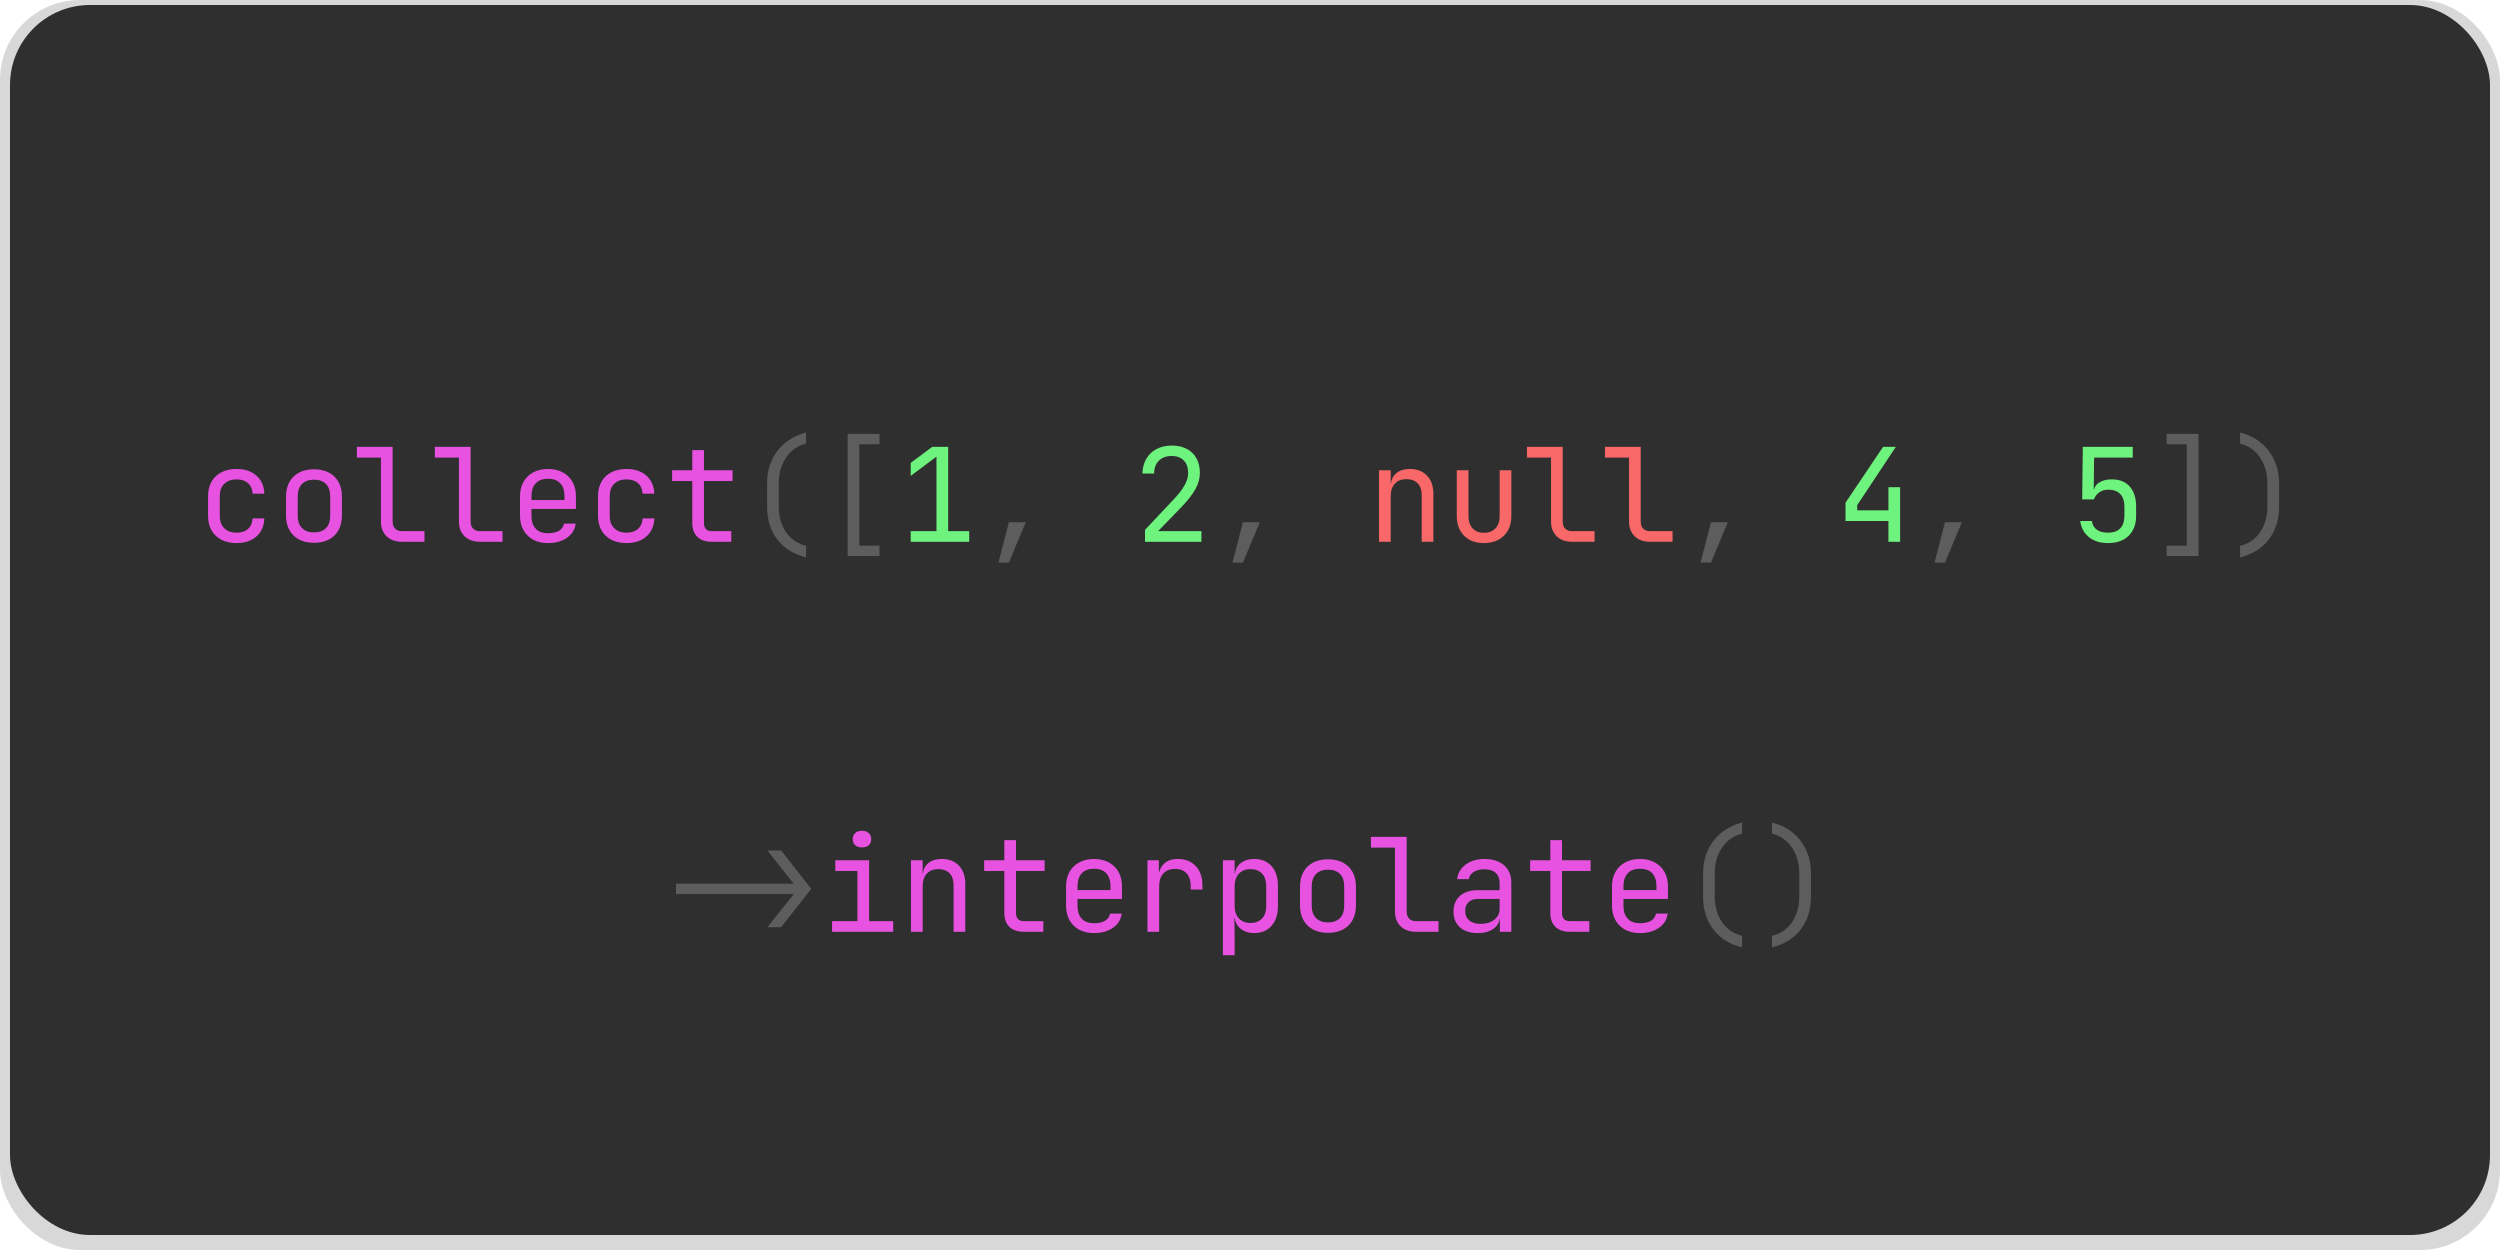 <?xml version="1.0" encoding="utf-8"?>
<svg xmlns="http://www.w3.org/2000/svg" viewBox="0 0 500 250" width="500px" height="250px" xmlns:bx="https://boxy-svg.com"><defs><style>@import url(https://fonts.googleapis.com/css2?family=JetBrains+Mono%3Aital%2Cwght%400%2C100..800%3B1%2C100..800&amp;display=swap);</style></defs><g id="object-0" transform="matrix(1, 0, 0, 1, -2.842170943040401e-14, 0)"><rect style="fill: rgb(216, 216, 216);" x="0" y="0" width="500" height="250" rx="16" ry="16"/><rect style="fill: rgb(47, 47, 47);" width="496" height="246" rx="16" ry="16" x="2" y="1"/><path d="M 104.71 109.97 Q 102.99 109.97 101.71 109.32 Q 100.42 108.67 99.72 107.44 Q 99.02 106.2 99.02 104.51 L 99.02 100.61 Q 99.02 98.9 99.72 97.68 Q 100.42 96.45 101.71 95.8 Q 102.99 95.15 104.71 95.15 Q 107.18 95.15 108.69 96.48 Q 110.2 97.81 110.27 100.09 L 107.93 100.09 Q 107.86 98.72 107.01 97.98 Q 106.17 97.23 104.71 97.23 Q 103.18 97.23 102.27 98.11 Q 101.36 98.98 101.36 100.59 L 101.36 104.51 Q 101.36 106.13 102.27 107.01 Q 103.18 107.89 104.71 107.89 Q 106.17 107.89 107.01 107.14 Q 107.86 106.39 107.93 105.03 L 110.27 105.03 Q 110.2 107.32 108.69 108.65 Q 107.18 109.97 104.71 109.97 Z M 120.2 109.92 Q 118.48 109.92 117.24 109.27 Q 115.99 108.62 115.3 107.39 Q 114.61 106.15 114.61 104.46 L 114.61 100.67 Q 114.61 98.95 115.3 97.73 Q 115.99 96.51 117.24 95.86 Q 118.48 95.21 120.2 95.21 Q 121.92 95.21 123.16 95.86 Q 124.41 96.51 125.1 97.73 Q 125.79 98.95 125.79 100.64 L 125.79 104.46 Q 125.79 106.15 125.1 107.39 Q 124.41 108.62 123.16 109.27 Q 121.92 109.92 120.2 109.92 Z M 120.2 107.84 Q 121.73 107.84 122.59 106.98 Q 123.45 106.13 123.45 104.46 L 123.45 100.67 Q 123.45 99 122.59 98.14 Q 121.73 97.29 120.2 97.29 Q 118.69 97.29 117.82 98.14 Q 116.95 99 116.95 100.67 L 116.95 104.46 Q 116.95 106.13 117.82 106.98 Q 118.69 107.84 120.2 107.84 Z M 137.75 109.71 Q 136.5 109.71 135.57 109.22 Q 134.63 108.73 134.11 107.82 Q 133.59 106.91 133.59 105.68 L 133.59 92.87 L 128.78 92.87 L 128.78 90.73 L 135.93 90.73 L 135.93 105.68 Q 135.93 106.57 136.43 107.08 Q 136.92 107.58 137.75 107.58 L 142.3 107.58 L 142.3 109.71 Z M 153.35 109.71 Q 152.1 109.71 151.17 109.22 Q 150.23 108.73 149.71 107.82 Q 149.19 106.91 149.19 105.68 L 149.19 92.87 L 144.38 92.87 L 144.38 90.73 L 151.53 90.73 L 151.53 105.68 Q 151.53 106.57 152.03 107.08 Q 152.52 107.58 153.35 107.58 L 157.9 107.58 L 157.9 109.71 Z M 167 109.97 Q 165.31 109.97 164.05 109.3 Q 162.79 108.62 162.1 107.39 Q 161.41 106.15 161.41 104.51 L 161.41 100.61 Q 161.41 98.95 162.1 97.73 Q 162.79 96.51 164.05 95.83 Q 165.31 95.15 167 95.15 Q 168.69 95.15 169.96 95.83 Q 171.22 96.51 171.91 97.73 Q 172.59 98.95 172.59 100.61 L 172.59 103.14 L 163.7 103.14 L 163.7 104.51 Q 163.7 106.2 164.56 107.1 Q 165.42 108 167 108 Q 168.36 108 169.19 107.52 Q 170.02 107.04 170.2 106.07 L 172.54 106.07 Q 172.31 107.87 170.79 108.92 Q 169.27 109.97 167 109.97 Z M 170.31 101.58 L 170.31 100.61 Q 170.31 98.92 169.46 98.01 Q 168.62 97.1 167 97.1 Q 165.42 97.1 164.56 98.01 Q 163.7 98.92 163.7 100.61 L 163.7 101.37 L 170.49 101.37 Z M 182.7 109.97 Q 180.99 109.97 179.7 109.32 Q 178.41 108.67 177.71 107.44 Q 177.01 106.2 177.01 104.51 L 177.01 100.61 Q 177.01 98.9 177.71 97.68 Q 178.41 96.45 179.7 95.8 Q 180.99 95.15 182.7 95.15 Q 185.17 95.15 186.68 96.48 Q 188.19 97.81 188.27 100.09 L 185.93 100.09 Q 185.85 98.72 185 97.98 Q 184.16 97.23 182.7 97.23 Q 181.17 97.23 180.26 98.11 Q 179.35 98.98 179.35 100.59 L 179.35 104.51 Q 179.35 106.13 180.26 107.01 Q 181.17 107.89 182.7 107.89 Q 184.16 107.89 185 107.14 Q 185.85 106.39 185.93 105.03 L 188.27 105.03 Q 188.19 107.32 186.68 108.65 Q 185.17 109.97 182.7 109.97 Z M 199.76 109.71 Q 197.91 109.71 196.89 108.73 Q 195.86 107.74 195.86 105.94 L 195.86 97.55 L 191.83 97.55 L 191.83 95.41 L 195.86 95.41 L 195.86 91.38 L 198.2 91.38 L 198.2 95.41 L 203.92 95.41 L 203.92 97.55 L 198.2 97.55 L 198.2 105.94 Q 198.2 107.58 199.76 107.58 L 203.66 107.58 L 203.66 109.71 Z" transform="matrix(1, 0, 0, 1, -57.406, -1.354)" style="fill: rgb(232, 82, 225); text-wrap-mode: nowrap;"/><path d="M 218.62 112.83 Q 214.93 111.92 212.87 109.25 Q 210.82 106.57 210.82 102.69 L 210.82 98.01 Q 210.82 95.47 211.77 93.4 Q 212.72 91.33 214.47 89.9 Q 216.23 88.47 218.62 87.87 L 218.62 90.08 Q 216.96 90.47 215.73 91.58 Q 214.51 92.68 213.84 94.32 Q 213.16 95.96 213.16 98.01 L 213.16 102.69 Q 213.16 104.7 213.82 106.33 Q 214.49 107.97 215.72 109.05 Q 216.96 110.13 218.62 110.52 Z M 226.93 112.57 L 226.93 88.13 L 233.3 88.13 L 233.3 90.21 L 229.27 90.21 L 229.27 110.49 L 233.3 110.49 L 233.3 112.57 Z" transform="matrix(1, 0, 0, 1, -57.406, -1.354)" style="fill: rgb(93, 93, 93); text-wrap-mode: nowrap;"/><path d="M 239.55 109.71 L 239.55 107.58 L 244.7 107.58 L 244.7 92.68 L 239.55 96.53 L 239.55 93.93 L 243.84 90.73 L 247.04 90.73 L 247.04 107.58 L 251.25 107.58 L 251.25 109.71 Z" transform="matrix(1, 0, 0, 1, -57.406, -1.354)" style="fill: rgb(110, 243, 126); text-wrap-mode: nowrap;"/><path d="M 257.1 113.87 L 259.18 105.79 L 262.56 105.79 L 259.18 113.87 Z" transform="matrix(1, 0, 0, 1, -57.406, -1.354)" style="fill: rgb(93, 93, 93); text-wrap-mode: nowrap;"/><path transform="matrix(1, 0, 0, 1, -57.406, -1.354)" style="fill: rgb(74, 74, 74); text-wrap-mode: nowrap;"/><path d="M 286.41 109.71 L 286.41 107.32 L 292.21 101.16 Q 293.69 99.57 294.36 98.34 Q 295.04 97.1 295.04 95.96 Q 295.04 94.37 294.17 93.46 Q 293.3 92.55 291.79 92.55 Q 290.13 92.55 289.18 93.49 Q 288.23 94.43 288.23 96.06 L 285.89 96.06 Q 285.94 94.35 286.68 93.09 Q 287.42 91.83 288.74 91.15 Q 290.05 90.47 291.79 90.47 Q 293.51 90.47 294.77 91.14 Q 296.03 91.8 296.7 93.02 Q 297.38 94.24 297.38 95.93 Q 297.38 97.55 296.52 99.13 Q 295.66 100.72 293.71 102.75 L 289.03 107.58 L 297.69 107.58 L 297.69 109.71 Z" transform="matrix(1, 0, 0, 1, -57.406, -1.354)" style="fill: rgb(110, 243, 126); text-wrap-mode: nowrap;"/><path d="M 303.91 113.87 L 305.99 105.79 L 309.37 105.79 L 305.99 113.87 Z" transform="matrix(1, 0, 0, 1, -57.406, -1.354)" style="fill: rgb(93, 93, 93); text-wrap-mode: nowrap;"/><path transform="matrix(1, 0, 0, 1, -57.406, -1.354)" style="fill: rgb(74, 74, 74); text-wrap-mode: nowrap;"/><path d="M 333.21 109.71 L 333.21 95.41 L 335.55 95.41 L 335.55 98.14 L 336.05 98.14 L 335.55 98.69 Q 335.55 97 336.57 96.08 Q 337.58 95.15 339.38 95.15 Q 341.53 95.15 342.81 96.48 Q 344.08 97.81 344.08 100.09 L 344.08 109.71 L 341.74 109.71 L 341.74 100.35 Q 341.74 98.82 340.92 98 Q 340.1 97.18 338.7 97.18 Q 337.24 97.18 336.4 98.07 Q 335.55 98.95 335.55 100.61 L 335.55 109.71 Z M 354.19 109.97 Q 351.72 109.97 350.24 108.51 Q 348.76 107.04 348.76 104.51 L 348.76 95.41 L 351.1 95.41 L 351.1 104.51 Q 351.1 106.13 351.93 107.02 Q 352.76 107.92 354.19 107.92 Q 355.65 107.92 356.49 107.02 Q 357.34 106.13 357.34 104.51 L 357.34 95.41 L 359.68 95.41 L 359.68 104.51 Q 359.68 107.04 358.17 108.51 Q 356.66 109.97 354.19 109.97 Z M 371.77 109.71 Q 370.52 109.71 369.58 109.22 Q 368.65 108.73 368.13 107.82 Q 367.61 106.91 367.61 105.68 L 367.61 92.87 L 362.8 92.87 L 362.8 90.73 L 369.95 90.73 L 369.95 105.68 Q 369.95 106.57 370.44 107.08 Q 370.93 107.58 371.77 107.58 L 376.32 107.58 L 376.32 109.71 Z M 387.37 109.71 Q 386.12 109.71 385.18 109.22 Q 384.25 108.73 383.73 107.82 Q 383.21 106.91 383.21 105.68 L 383.21 92.87 L 378.4 92.87 L 378.4 90.73 L 385.55 90.73 L 385.55 105.68 Q 385.55 106.57 386.04 107.08 Q 386.54 107.58 387.37 107.58 L 391.92 107.58 L 391.92 109.71 Z" transform="matrix(1, 0, 0, 1, -57.406, -1.354)" style="fill: rgb(248, 104, 104); text-wrap-mode: nowrap;"/><path d="M 397.52 113.87 L 399.6 105.79 L 402.98 105.79 L 399.6 113.87 Z" transform="matrix(1, 0, 0, 1, -57.406, -1.354)" style="fill: rgb(93, 93, 93); text-wrap-mode: nowrap;"/><path transform="matrix(1, 0, 0, 1, -57.406, -1.354)" style="fill: rgb(74, 74, 74); text-wrap-mode: nowrap;"/><path d="M 435.09 109.71 L 435.09 105.55 L 426.51 105.55 L 426.51 101.89 L 434.02 90.73 L 436.57 90.73 L 428.85 102.38 L 428.85 103.42 L 435.09 103.42 L 435.09 98.79 L 437.43 98.79 L 437.43 109.71 Z" transform="matrix(1, 0, 0, 1, -57.406, -1.354)" style="fill: rgb(110, 243, 126); text-wrap-mode: nowrap;"/><path d="M 444.32 113.87 L 446.4 105.79 L 449.78 105.79 L 446.4 113.87 Z" transform="matrix(1, 0, 0, 1, -57.406, -1.354)" style="fill: rgb(93, 93, 93); text-wrap-mode: nowrap;"/><path transform="matrix(1, 0, 0, 1, -57.406, -1.354)" style="fill: rgb(74, 74, 74); text-wrap-mode: nowrap;"/><path d="M 478.98 109.97 Q 476.67 109.97 475.19 108.78 Q 473.71 107.58 473.45 105.55 L 475.79 105.55 Q 475.92 106.67 476.75 107.28 Q 477.58 107.89 479.01 107.89 Q 480.65 107.89 481.47 107.01 Q 482.29 106.13 482.29 104.51 L 482.29 102.67 Q 482.29 101.06 481.47 100.17 Q 480.65 99.29 479.04 99.29 Q 478.02 99.29 477.27 99.82 Q 476.51 100.35 476.18 101.24 L 473.84 101.24 L 473.97 90.73 L 483.95 90.73 L 483.95 92.87 L 476.23 92.87 L 476.15 99.18 L 476.88 99.18 L 476.15 99.86 Q 476.15 98.64 477.12 97.94 Q 478.1 97.23 479.74 97.23 Q 482.05 97.21 483.34 98.65 Q 484.63 100.09 484.63 102.67 L 484.63 104.51 Q 484.63 107.04 483.14 108.51 Q 481.66 109.97 478.98 109.97 Z" transform="matrix(1, 0, 0, 1, -57.406, -1.354)" style="fill: rgb(110, 243, 126); text-wrap-mode: nowrap;"/><path d="M 490.74 112.57 L 490.74 110.49 L 494.77 110.49 L 494.77 90.21 L 490.74 90.21 L 490.74 88.13 L 497.11 88.13 L 497.11 112.57 Z M 505.42 112.83 L 505.42 110.52 Q 507.11 110.13 508.33 109.05 Q 509.55 107.97 510.22 106.33 Q 510.88 104.7 510.88 102.69 L 510.88 98.01 Q 510.88 95.96 510.2 94.32 Q 509.53 92.68 508.31 91.58 Q 507.08 90.47 505.42 90.08 L 505.42 87.87 Q 507.84 88.47 509.58 89.9 Q 511.32 91.33 512.27 93.4 Q 513.22 95.47 513.22 98.01 L 513.22 102.69 Q 513.22 106.57 511.17 109.25 Q 509.11 111.92 505.42 112.83 Z" transform="matrix(1, 0, 0, 1, -57.406, -1.354)" style="fill: rgb(93, 93, 93); text-wrap-mode: nowrap;"/><path transform="matrix(1, 0, 0, 1, -57.406, -1.354)" style="fill: rgb(74, 74, 74); text-wrap-mode: nowrap;"/><path transform="matrix(1, 0, 0, 1, -57.406, -1.354)" style="fill: rgb(74, 74, 74); text-wrap-mode: nowrap;"/><path transform="matrix(1, 0, 0, 1, -57.406, -1.354)" style="fill: rgb(74, 74, 74); text-wrap-mode: nowrap;"/><path transform="matrix(1, 0, 0, 1, -57.406, -1.354)" style="fill: rgb(74, 74, 74); text-wrap-mode: nowrap;"/><path transform="matrix(1, 0, 0, 1, -57.406, -1.354)" style="fill: rgb(74, 74, 74); text-wrap-mode: nowrap;"/><path d="M 210.89 171.46 L 213.65 171.46 L 219.65 179.13 L 213.62 186.8 L 210.89 186.8 L 215.83 180.59 Q 215.91 180.49 216 180.38 Q 216.09 180.28 216.17 180.17 L 192.61 180.17 L 192.61 178.09 L 216.17 178.09 Q 216.06 177.96 215.96 177.83 Q 215.86 177.7 215.73 177.57 Z" transform="matrix(1, 0, 0, 1, -57.406, -1.354)" style="fill: rgb(93, 93, 93); text-wrap-mode: nowrap;"/><path d="M 223.82 187.71 L 223.82 185.58 L 228.89 185.58 L 228.89 175.55 L 224.47 175.55 L 224.47 173.41 L 231.23 173.41 L 231.23 185.58 L 236.04 185.58 L 236.04 187.71 Z M 229.8 170.84 Q 228.94 170.84 228.45 170.4 Q 227.95 169.96 227.95 169.2 Q 227.95 168.42 228.45 167.97 Q 228.94 167.51 229.8 167.51 Q 230.66 167.51 231.15 167.97 Q 231.65 168.42 231.65 169.2 Q 231.65 169.96 231.15 170.4 Q 230.66 170.84 229.8 170.84 Z M 239.6 187.71 L 239.6 173.41 L 241.94 173.41 L 241.94 176.14 L 242.43 176.14 L 241.94 176.69 Q 241.94 175 242.95 174.08 Q 243.96 173.15 245.76 173.15 Q 247.92 173.15 249.19 174.48 Q 250.46 175.81 250.46 178.09 L 250.46 187.71 L 248.12 187.71 L 248.12 178.35 Q 248.12 176.82 247.31 176 Q 246.49 175.18 245.08 175.18 Q 243.63 175.18 242.78 176.07 Q 241.94 176.95 241.94 178.61 L 241.94 187.71 Z M 262.17 187.71 Q 260.32 187.71 259.29 186.73 Q 258.27 185.74 258.27 183.94 L 258.27 175.55 L 254.24 175.55 L 254.24 173.41 L 258.27 173.41 L 258.27 169.38 L 260.61 169.38 L 260.61 173.41 L 266.33 173.41 L 266.33 175.55 L 260.61 175.55 L 260.61 183.94 Q 260.61 185.58 262.17 185.58 L 266.07 185.58 L 266.07 187.71 Z M 276.21 187.97 Q 274.52 187.97 273.26 187.3 Q 272 186.62 271.31 185.39 Q 270.62 184.15 270.62 182.51 L 270.62 178.61 Q 270.62 176.95 271.31 175.73 Q 272 174.51 273.26 173.83 Q 274.52 173.15 276.21 173.15 Q 277.9 173.15 279.16 173.83 Q 280.42 174.51 281.11 175.73 Q 281.8 176.95 281.8 178.61 L 281.8 181.14 L 272.91 181.14 L 272.91 182.51 Q 272.91 184.2 273.76 185.1 Q 274.62 186 276.21 186 Q 277.56 186 278.39 185.52 Q 279.22 185.04 279.41 184.07 L 281.75 184.07 Q 281.51 185.87 279.99 186.92 Q 278.47 187.97 276.21 187.97 Z M 279.51 179.58 L 279.51 178.61 Q 279.51 176.92 278.66 176.01 Q 277.82 175.1 276.21 175.1 Q 274.62 175.1 273.76 176.01 Q 272.91 176.92 272.91 178.61 L 272.91 179.37 L 279.69 179.37 Z M 286.9 187.71 L 286.9 173.41 L 289.18 173.41 L 289.18 176.14 L 289.73 176.14 L 288.98 177.83 Q 288.98 175.52 289.98 174.34 Q 290.98 173.15 292.95 173.15 Q 295.22 173.15 296.55 174.57 Q 297.89 175.99 297.89 178.41 L 297.89 179.26 L 295.55 179.26 L 295.55 178.61 Q 295.55 176.92 294.73 176.03 Q 293.92 175.13 292.41 175.13 Q 290.93 175.13 290.08 176.04 Q 289.24 176.95 289.24 178.61 L 289.24 187.71 Z M 301.99 192.39 L 301.99 173.41 L 304.33 173.41 L 304.33 176.14 L 304.8 176.14 L 304.33 176.69 Q 304.33 175.05 305.41 174.1 Q 306.49 173.15 308.26 173.15 Q 310.42 173.15 311.71 174.57 Q 312.99 175.99 312.99 178.46 L 312.99 182.64 Q 312.99 184.28 312.41 185.48 Q 311.82 186.67 310.77 187.32 Q 309.72 187.97 308.26 187.97 Q 306.52 187.97 305.43 187.01 Q 304.33 186.05 304.33 184.44 L 304.8 184.98 L 304.28 184.98 L 304.33 188.23 L 304.33 192.39 Z M 307.48 185.95 Q 308.96 185.95 309.81 185.06 Q 310.65 184.18 310.65 182.51 L 310.65 178.61 Q 310.65 176.95 309.81 176.07 Q 308.96 175.18 307.48 175.18 Q 306.05 175.18 305.19 176.09 Q 304.33 177 304.33 178.61 L 304.33 182.51 Q 304.33 184.13 305.19 185.04 Q 306.05 185.95 307.48 185.95 Z M 323 187.92 Q 321.29 187.92 320.04 187.27 Q 318.79 186.62 318.1 185.39 Q 317.41 184.15 317.41 182.46 L 317.41 178.67 Q 317.41 176.95 318.1 175.73 Q 318.79 174.51 320.04 173.86 Q 321.29 173.21 323 173.21 Q 324.72 173.21 325.97 173.86 Q 327.22 174.51 327.91 175.73 Q 328.59 176.95 328.59 178.64 L 328.59 182.46 Q 328.59 184.15 327.91 185.39 Q 327.22 186.62 325.97 187.27 Q 324.72 187.92 323 187.92 Z M 323 185.84 Q 324.54 185.84 325.4 184.98 Q 326.25 184.13 326.25 182.46 L 326.25 178.67 Q 326.25 177 325.4 176.14 Q 324.54 175.29 323 175.29 Q 321.5 175.29 320.63 176.14 Q 319.75 177 319.75 178.67 L 319.75 182.46 Q 319.75 184.13 320.63 184.98 Q 321.5 185.84 323 185.84 Z M 340.56 187.71 Q 339.31 187.71 338.37 187.22 Q 337.44 186.73 336.92 185.82 Q 336.4 184.91 336.4 183.68 L 336.4 170.87 L 331.59 170.87 L 331.59 168.73 L 338.74 168.73 L 338.74 183.68 Q 338.74 184.57 339.23 185.08 Q 339.72 185.58 340.56 185.58 L 345.11 185.58 L 345.11 187.71 Z M 352.96 187.97 Q 350.7 187.97 349.4 186.82 Q 348.1 185.66 348.1 183.68 Q 348.1 181.68 349.4 180.54 Q 350.7 179.39 352.91 179.39 L 357.33 179.39 L 357.33 177.96 Q 357.33 176.64 356.53 175.92 Q 355.74 175.21 354.29 175.21 Q 353.01 175.21 352.15 175.74 Q 351.3 176.27 351.17 177.18 L 348.83 177.18 Q 349.06 175.34 350.57 174.25 Q 352.08 173.15 354.34 173.15 Q 356.81 173.15 358.24 174.43 Q 359.67 175.7 359.67 177.89 L 359.67 187.71 L 357.38 187.71 L 357.38 184.98 L 356.99 184.98 L 357.38 184.59 Q 357.38 186.15 356.17 187.06 Q 354.96 187.97 352.96 187.97 Z M 353.53 186.13 Q 355.2 186.13 356.26 185.3 Q 357.33 184.46 357.33 183.16 L 357.33 181.14 L 352.96 181.14 Q 351.79 181.14 351.11 181.79 Q 350.44 182.44 350.44 183.55 Q 350.44 184.75 351.26 185.44 Q 352.08 186.13 353.53 186.13 Z M 371.37 187.71 Q 369.52 187.71 368.5 186.73 Q 367.47 185.74 367.47 183.94 L 367.47 175.55 L 363.44 175.55 L 363.44 173.41 L 367.47 173.41 L 367.47 169.38 L 369.81 169.38 L 369.81 173.41 L 375.53 173.41 L 375.53 175.55 L 369.81 175.55 L 369.81 183.94 Q 369.81 185.58 371.37 185.58 L 375.27 185.58 L 375.27 187.71 Z M 385.4 187.97 Q 383.71 187.97 382.45 187.3 Q 381.19 186.62 380.5 185.39 Q 379.81 184.15 379.81 182.51 L 379.81 178.61 Q 379.81 176.95 380.5 175.73 Q 381.19 174.51 382.45 173.83 Q 383.71 173.15 385.4 173.15 Q 387.09 173.15 388.35 173.83 Q 389.61 174.51 390.3 175.73 Q 390.99 176.95 390.99 178.61 L 390.99 181.14 L 382.1 181.14 L 382.1 182.51 Q 382.1 184.2 382.96 185.1 Q 383.82 186 385.4 186 Q 386.75 186 387.59 185.52 Q 388.42 185.04 388.6 184.07 L 390.94 184.07 Q 390.71 185.87 389.19 186.92 Q 387.66 187.97 385.4 187.97 Z M 388.7 179.58 L 388.7 178.61 Q 388.7 176.92 387.86 176.01 Q 387.01 175.1 385.4 175.1 Q 383.82 175.1 382.96 176.01 Q 382.1 176.92 382.1 178.61 L 382.1 179.37 L 388.89 179.37 Z" transform="matrix(1, 0, 0, 1, -57.406, -1.354)" style="fill: rgb(232, 82, 225); text-wrap-mode: nowrap;"/><path d="M 405.82 190.83 Q 402.13 189.92 400.08 187.25 Q 398.02 184.57 398.02 180.69 L 398.02 176.01 Q 398.02 173.47 398.97 171.4 Q 399.92 169.33 401.68 167.9 Q 403.43 166.47 405.82 165.87 L 405.82 168.08 Q 404.16 168.47 402.94 169.58 Q 401.71 170.68 401.04 172.32 Q 400.36 173.96 400.36 176.01 L 400.36 180.69 Q 400.36 182.7 401.03 184.33 Q 401.69 185.97 402.92 187.05 Q 404.16 188.13 405.82 188.52 Z M 411.8 190.83 L 411.8 188.52 Q 413.49 188.13 414.71 187.05 Q 415.93 185.97 416.59 184.33 Q 417.26 182.7 417.26 180.69 L 417.26 176.01 Q 417.26 173.96 416.58 172.32 Q 415.9 170.68 414.68 169.58 Q 413.46 168.47 411.8 168.08 L 411.8 165.87 Q 414.21 166.47 415.96 167.9 Q 417.7 169.33 418.65 171.4 Q 419.6 173.47 419.6 176.01 L 419.6 180.69 Q 419.6 184.57 417.54 187.25 Q 415.49 189.92 411.8 190.83 Z" transform="matrix(1, 0, 0, 1, -57.406, -1.354)" style="fill: rgb(93, 93, 93); text-wrap-mode: nowrap;"/></g></svg>